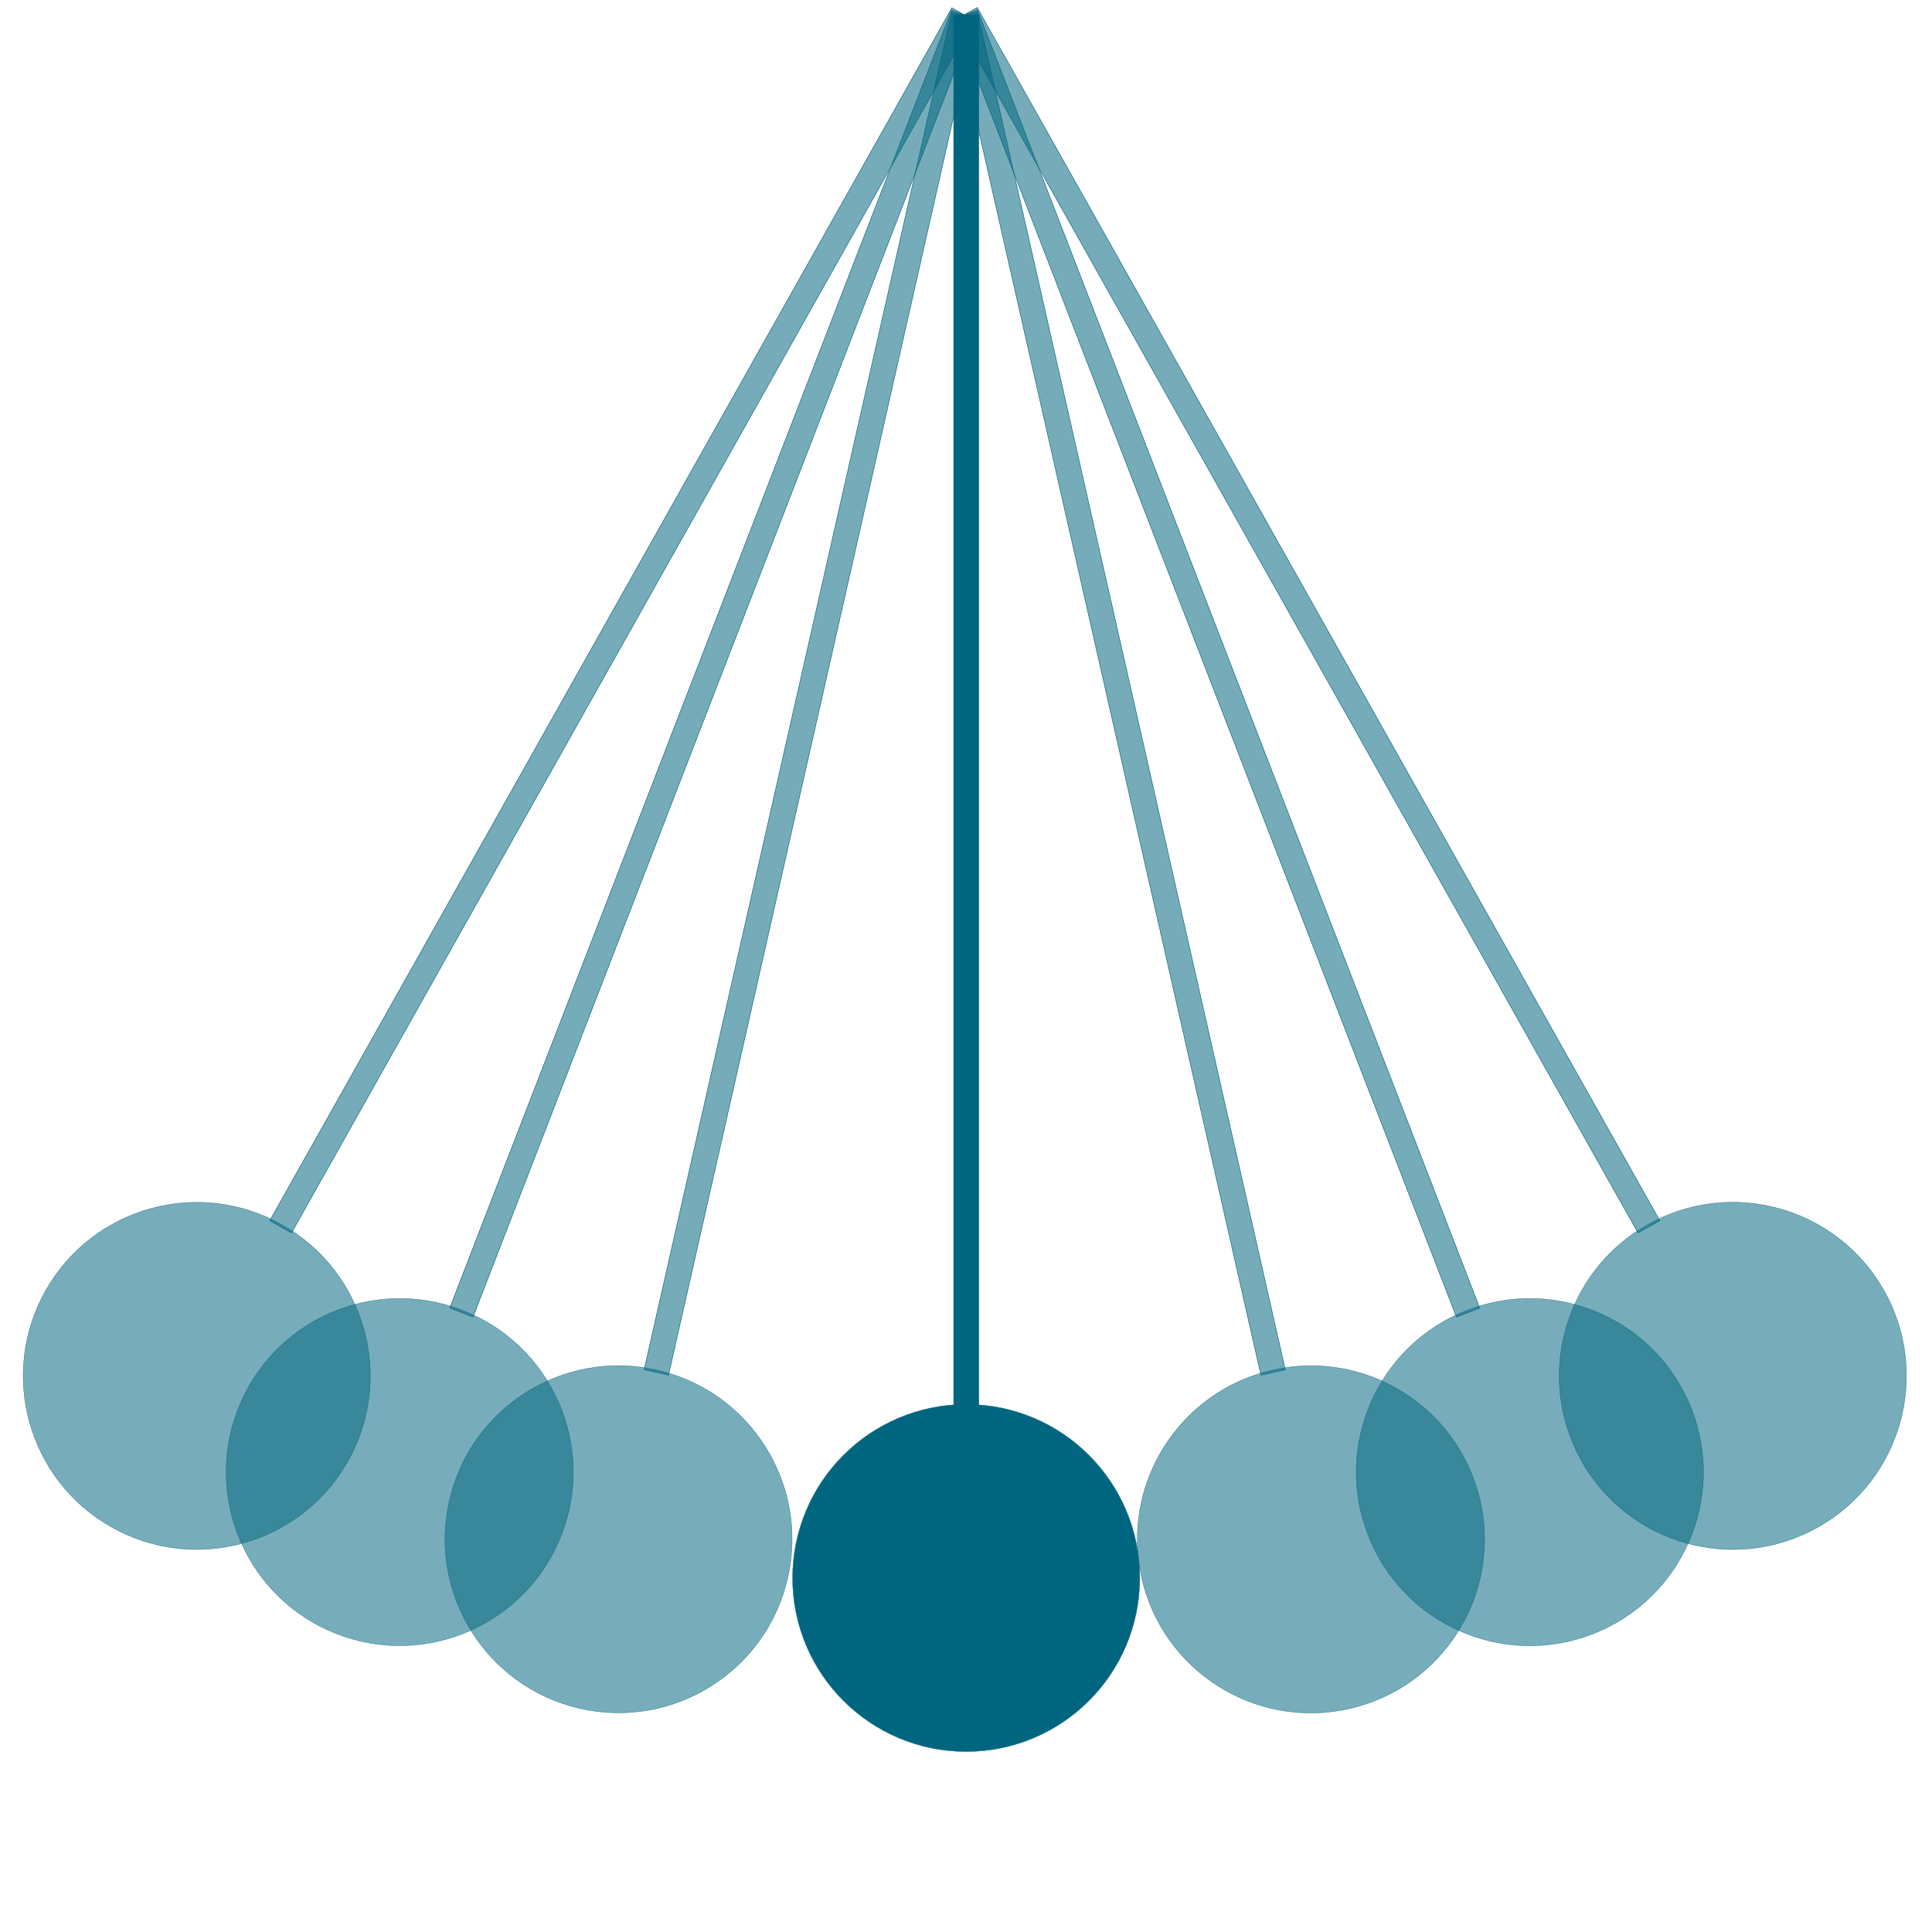 <?xml version="1.0" encoding="UTF-8" standalone="no"?>
<svg
   xmlns:dc="http://purl.org/dc/elements/1.1/"
   xmlns:cc="http://creativecommons.org/ns#"
   xmlns:rdf="http://www.w3.org/1999/02/22-rdf-syntax-ns#"
   xmlns:svg="http://www.w3.org/2000/svg"
   xmlns="http://www.w3.org/2000/svg"
   xmlns:sodipodi="http://sodipodi.sourceforge.net/DTD/sodipodi-0.dtd"
   xmlns:inkscape="http://www.inkscape.org/namespaces/inkscape"
   inkscape:export-ydpi="25.4"
   inkscape:export-xdpi="25.4"
   inkscape:export-filename="D:\Programming\PhyLab\Logos\Iconlogo.png"
   width="3870.236"
   height="3870.236"
   viewBox="0 0 1024 1024"
   version="1.1"
   id="svg8"
   inkscape:version="1.0 (4035a4fb49, 2020-05-01)"
   sodipodi:docname="logo.svg">
  <defs
     id="defs2" />
  <sodipodi:namedview
     id="base"
     pagecolor="#ffffff"
     bordercolor="#666666"
     borderopacity="1.0"
     inkscape:pageopacity="0"
     inkscape:pageshadow="2"
     inkscape:zoom="0.08"
     inkscape:cx="3607.3289"
     inkscape:cy="1835.3813"
     inkscape:document-units="px"
     inkscape:current-layer="layer1"
     inkscape:document-rotation="0"
     showgrid="true"
     units="px"
     inkscape:lockguides="false"
     inkscape:window-width="1600"
     inkscape:window-height="837"
     inkscape:window-x="-8"
     inkscape:window-y="-8"
     inkscape:window-maximized="1"
     inkscape:snap-global="false" />
  <g
     inkscape:label="Layer 1"
     inkscape:groupmode="layer"
     id="layer1">
    <g
       style="fill:#006680"
       id="g1004"
       transform="matrix(1.03,0,0,1.03,-15.264,7.88)">
      <g
         style="fill:#006680"
         id="g865">
        <rect
           style="opacity:0.997;fill:#006680;stroke:#006079;stroke-width:0.265;stroke-opacity:1"
           id="rect855"
           width="12.829"
           height="716.282"
           x="505.586"
           y="0" />
        <circle
           style="opacity:0.997;fill:#006680;stroke:#006079;stroke-width:0.158;stroke-opacity:1"
           id="path861"
           cx="512"
           cy="804.348"
           r="89.328" />
      </g>
      <g
         style="fill:#006680"
         inkscape:transform-center-x="-130.01653"
         transform="rotate(-12.776,512,2.075)"
         inkscape:transform-center-y="434.14752"
         id="g912">
        <g
           style="fill:#006680"
           id="g978">
          <g
             style="fill:#006680"
             id="g916"
             inkscape:transform-center-x="-132.5955"
             inkscape:transform-center-y="438.35183">
            <rect
               y="0"
               x="505.586"
               height="716.282"
               width="12.829"
               id="rect908"
               style="opacity:0.997;fill:#006680;fill-opacity:0.537;stroke:#006079;stroke-width:0.265;stroke-opacity:1" />
            <circle
               r="89.328"
               cy="804.348"
               cx="512"
               id="circle910"
               style="opacity:0.997;fill:#006680;fill-opacity:0.536;stroke:#006079;stroke-width:0.158;stroke-opacity:1" />
          </g>
          <g
             style="fill:#006680"
             inkscape:transform-center-y="420.4375"
             inkscape:transform-center-x="-189.19936"
             id="g922"
             transform="rotate(-8.374,510.415,-2.596)">
            <rect
               style="opacity:0.997;fill:#006680;fill-opacity:0.537;stroke:#006079;stroke-width:0.265;stroke-opacity:1"
               id="rect918"
               width="12.829"
               height="716.282"
               x="505.586"
               y="0" />
            <circle
               style="opacity:0.997;fill:#006680;fill-opacity:0.536;stroke:#006079;stroke-width:0.158;stroke-opacity:1"
               id="circle920"
               cx="512"
               cy="804.348"
               r="89.328" />
          </g>
          <g
             style="fill:#006680"
             transform="rotate(-16.589,510.415,-2.596)"
             id="g928"
             inkscape:transform-center-x="-241.74049"
             inkscape:transform-center-y="395.07445">
            <rect
               y="0"
               x="505.586"
               height="716.282"
               width="12.829"
               id="rect924"
               style="opacity:0.997;fill:#006680;fill-opacity:0.537;stroke:#006079;stroke-width:0.265;stroke-opacity:1" />
            <circle
               r="89.328"
               cy="804.348"
               cx="512"
               id="circle926"
               style="opacity:0.997;fill:#006680;fill-opacity:0.536;stroke:#006079;stroke-width:0.158;stroke-opacity:1" />
          </g>
          <g
             style="fill:#006680"
             id="g957"
             transform="matrix(-0.902,-0.431,-0.431,0.902,973.026,220.645)">
            <g
               style="fill:#006680"
               id="g934"
               inkscape:transform-center-x="-132.5955"
               inkscape:transform-center-y="438.35183">
              <rect
                 y="0"
                 x="505.586"
                 height="716.282"
                 width="12.829"
                 id="rect930"
                 style="opacity:0.997;fill:#006680;fill-opacity:0.537;stroke:#006079;stroke-width:0.265;stroke-opacity:1" />
              <circle
                 r="89.328"
                 cy="804.348"
                 cx="512"
                 id="circle932"
                 style="opacity:0.997;fill:#006680;fill-opacity:0.536;stroke:#006079;stroke-width:0.158;stroke-opacity:1" />
            </g>
            <g
               style="fill:#006680"
               inkscape:transform-center-y="420.4375"
               inkscape:transform-center-x="-189.19936"
               id="g940"
               transform="rotate(-8.374,510.415,-2.596)">
              <rect
                 style="opacity:0.997;fill:#006680;fill-opacity:0.537;stroke:#006079;stroke-width:0.265;stroke-opacity:1"
                 id="rect936"
                 width="12.829"
                 height="716.282"
                 x="505.586"
                 y="0" />
              <circle
                 style="opacity:0.997;fill:#006680;fill-opacity:0.536;stroke:#006079;stroke-width:0.158;stroke-opacity:1"
                 id="circle938"
                 cx="512"
                 cy="804.348"
                 r="89.328" />
            </g>
            <g
               style="fill:#006680"
               transform="rotate(-16.589,510.415,-2.596)"
               id="g946"
               inkscape:transform-center-x="-241.74049"
               inkscape:transform-center-y="395.07445">
              <rect
                 y="0"
                 x="505.586"
                 height="716.282"
                 width="12.829"
                 id="rect942"
                 style="opacity:0.997;fill:#006680;fill-opacity:0.537;stroke:#006079;stroke-width:0.265;stroke-opacity:1" />
              <circle
                 r="89.328"
                 cy="804.348"
                 cx="512"
                 id="circle944"
                 style="opacity:0.997;fill:#006680;fill-opacity:0.536;stroke:#006079;stroke-width:0.158;stroke-opacity:1" />
            </g>
          </g>
        </g>
      </g>
    </g>
  </g>
</svg>
